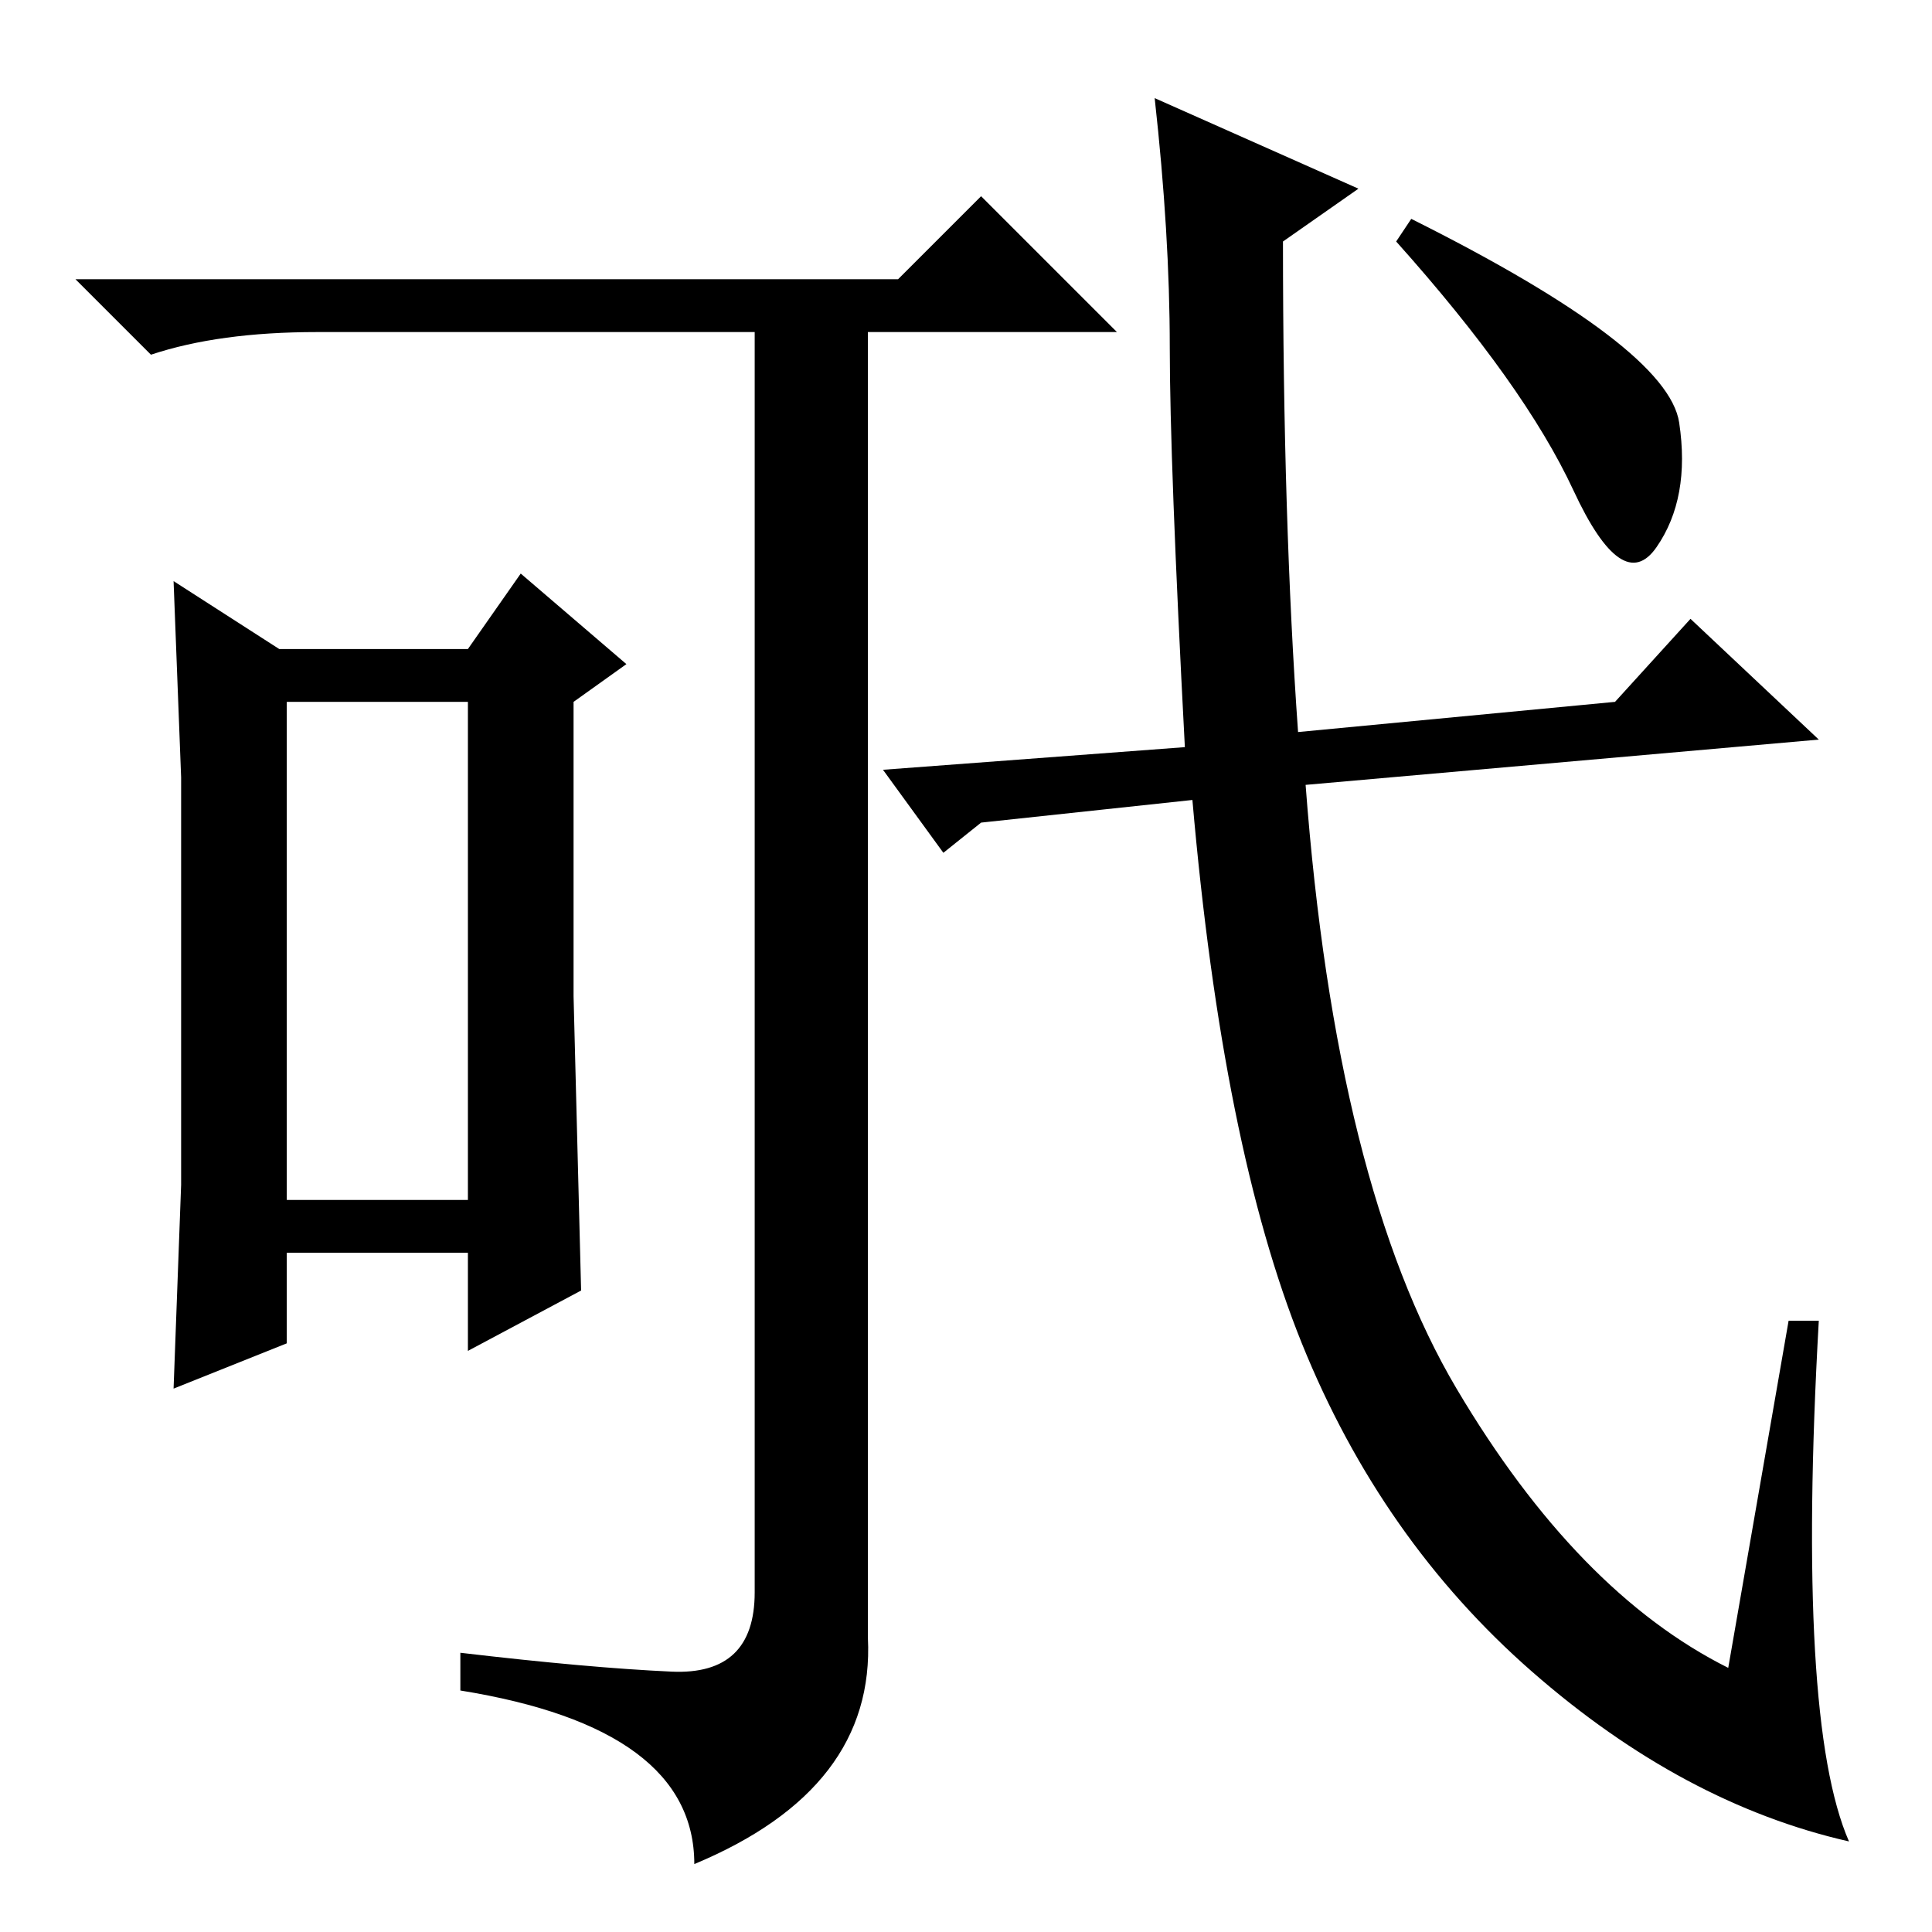 <?xml version="1.0" standalone="no"?>
<!DOCTYPE svg PUBLIC "-//W3C//DTD SVG 1.1//EN" "http://www.w3.org/Graphics/SVG/1.1/DTD/svg11.dtd" >
<svg xmlns="http://www.w3.org/2000/svg" xmlns:xlink="http://www.w3.org/1999/xlink" version="1.1" viewBox="0 -36 256 256">
  <g transform="matrix(1 0 0 -1 0 220)">
   <path fill="currentColor"
d="M89 34.5q11 -0.5 11 10.5v167h-58q-13 0 -22 -3l-10 10h109l11 11l18 -18h-33v-173q1 -20 -23 -30q0 18 -31 23v5q17 -2 28 -2.5zM76 124l1 -39l-15 -8v13h-24v-12l-15 -6l1 27v27v27l-1 26l14 -9h25l7 10l14 -12l-7 -5v-39zM38 97h24v66h-24v-66zM237 81h4q-3 -53 4 -69
q-22 5 -42 22.5t-30.5 43.5t-14.5 72l-28 -3l-5 -4l-8 11l40 3q-2 38 -2 53t-2 33l27 -12l-10 -7q0 -37 2 -65l42 4l10 11l17 -16l-68 -6q4 -53 20 -80t36 -37zM187 227q34 -17 35.5 -27t-3 -16.5t-11 7.5t-23.5 33z" />
  </g>

</svg>
